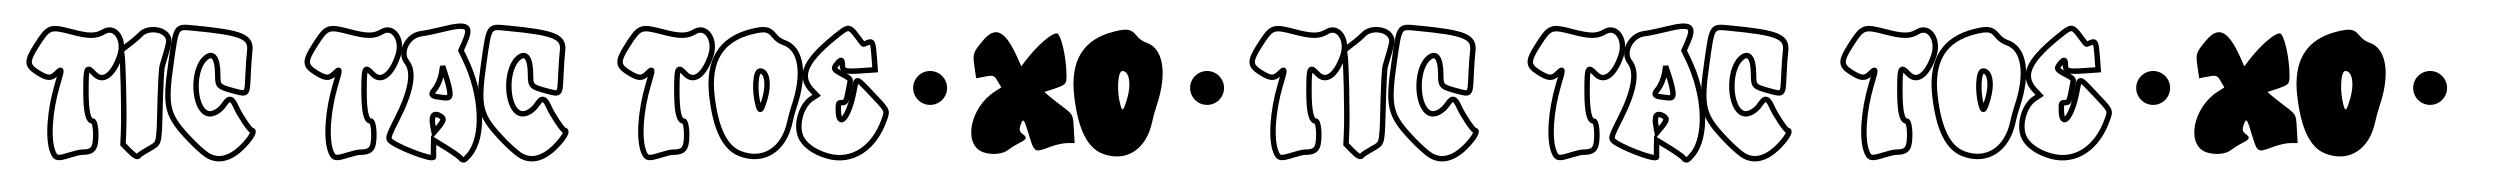 <?xml version="1.0" encoding="utf-8"?>
<!-- Generator: Adobe Illustrator 16.0.3, SVG Export Plug-In . SVG Version: 6.00 Build 0)  -->
<!DOCTYPE svg PUBLIC "-//W3C//DTD SVG 1.1//EN" "http://www.w3.org/Graphics/SVG/1.1/DTD/svg11.dtd">
<svg version="1.1" id="Layer_1" xmlns="http://www.w3.org/2000/svg" xmlns:xlink="http://www.w3.org/1999/xlink" x="0px" y="0px"
	 width="1381.812px" height="108.333px" viewBox="0 0 1381.812 108.333" enable-background="new 0 0 1381.812 108.333"
	 xml:space="preserve">
<g>
	<g>
		<path d="M562.459,32.091l2.023,4.54l2.53-3.288c6.257-8.162,13.966-14.899,17.068-14.899c2.316,0,5.405,13.327,5.405,23.367
			c0,4.846-0.293,5.111-8.175,7.695l-4.073,1.33l2.275,1.958c1.238,1.065,4.048,3.288,6.219,4.938
			c7.695,5.819,7.295,5.127,7.801,13.661l0.453,7.669l-3.928,0.012c-2.33,0.015-6.07,0.8-9.173,1.945
			c-9.56,3.502-9.04,3.834-12.688-8.135c-2.223-7.271-2.676-7.723-4.047-3.928c-0.999,2.755-0.68,3.874,1.531,5.472
			c2.17,1.558,1.61,2.716-2.184,4.554c-2.203,1.111-4.307,2.412-6.285,3.887c-2.981,2.383-9,2.93-13.739,1.279
			c-11.343-3.968-7.442-24.672,6.298-33.484l3.688-2.371l-1.997-3.354c-2.17-3.622-2.13-3.607-9.586-2.116l-2.343,0.465
			l-0.906-6.351c-1.038-7.31-0.904-7.749,4.474-14.272C550.17,14.05,555.576,16.686,562.459,32.091z"/>
		<path d="M633.562,23.545c9.599,3.183,11.796,17.269,5.524,35.535c-0.895,2.738-1.65,5.52-2.263,8.334
			c-3.222,15.325-14.605,22.541-27.573,17.469c-8.321-3.248-13.407-13.646-15.498-31.74c-2.289-19.691,4.939-31.447,21.915-35.668
			c7.376-1.837,9.626-1.438,12.542,2.237C629.594,21.469,631.591,22.906,633.562,23.545z M620.354,39.243
			c-2.609,0-3.209,11.196-1.039,18.919c1.066,3.754,1.665,3.168,3.688-3.635C625.413,46.393,624.175,39.242,620.354,39.243z"/>
	</g>
	<g>
		<path fill="none" stroke="#000000" stroke-width="3" d="M47.504,50.303c0,11.357,1.185,16.615,3.754,16.615
			c1.318,0,2.104,6.298,1.451,11.531c-0.546,4.379-2.25,5.671-7.576,5.684c-0.892,0-3.754,0.666-6.364,1.492
			c-6.91,2.156-7.961,2.023-9.399-1.306c-3.036-6.963-2.037-22.713,2.343-37.491c2.729-9.174,2.703-9.373-0.759-6.018
			c-2.849,2.756-4.886,2.583-10.332-0.865c-5.925-3.755-5.991-6.111-0.346-14.952c6.51-10.225,7.309-10.531,19.105-7.442
			c9.812,2.583,13.633,2.569,18.054-0.04c6.284-3.715,11.783,4.513,8.84,13.22c-3.688,10.905-9.453,15.045-14.073,10.106
			C47.917,36.244,47.504,37.069,47.504,50.303z"/>
		<path fill="none" stroke="#000000" stroke-width="3" d="M67.329,29.848c-0.572-1.824-0.253-2.264,3.741-5.205
			c2.41-1.771,5.419-4.328,6.697-5.686c3.728-3.941,12.582-3.169,14.885,1.278c1.185,2.29,1.171,2.356-2.916,16.069
			c-1.091,3.689-1.397,31.403-1.624,34.506c-0.612,8.693-0.572,8.6-5.885,11.569c-2.649,1.491-5.033,3.036-5.272,3.435
			c-0.865,1.398-2.33,0.706-5.645-2.662l-3.328-3.409l0.279-6.138C68.794,62.102,67.955,31.832,67.329,29.848z"/>
		<path fill="none" stroke="#000000" stroke-width="3" d="M105.255,77.477C92.088,63.697,91.022,59.422,94.538,34.712
			c2.956-20.756,2.543-20.13,12.582-19.172c26.814,2.557,31.967,4.713,30.888,12.941c-0.266,1.957-0.666,7.842-0.905,13.061
			c-0.506,11.063-0.227,10.771-8.135,8.654c-8.188-2.196-8.614-2.636-8.614-8.841c0-9.652-2.796-13.114-7.176-8.867
			c-7.109,6.897-6.111,27.627,1.451,30.223c2.77,0.945,6.857-1.277,9.413-5.112c2.596-3.915,4.194-3.567,6.404,1.411
			c1.997,4.527,7.709,13.074,8.734,13.074c1.758,0,0.187,3.235-3.648,7.47c-7.429,8.202-14.832,10.292-21.315,5.991
			C112.338,84.293,108.304,80.672,105.255,77.477z"/>
		<path fill="none" stroke="#000000" stroke-width="3" d="M201.215,50.303c0,11.357,1.185,16.615,3.754,16.615
			c1.318,0,2.104,6.298,1.451,11.531c-0.546,4.379-2.25,5.671-7.576,5.684c-0.892,0-3.754,0.666-6.364,1.492
			c-6.91,2.156-7.962,2.023-9.4-1.306c-3.036-6.963-2.037-22.713,2.343-37.491c2.729-9.174,2.703-9.373-0.759-6.018
			c-2.849,2.756-4.886,2.583-10.332-0.865c-5.925-3.755-5.991-6.111-0.346-14.952c6.51-10.225,7.309-10.531,19.105-7.442
			c9.812,2.583,13.633,2.569,18.054-0.04c6.284-3.715,11.783,4.513,8.84,13.22c-3.688,10.905-9.453,15.045-14.073,10.106
			C201.628,36.244,201.215,37.069,201.215,50.303z"/>
		<path fill="none" stroke="#000000" stroke-width="3" d="M215.194,77.117c-0.599-1.345,0.107-3.275,4.061-10.984
			c8.028-15.63,9.905-26.348,5.592-31.847c-4.247-5.392,0.493-14.737,7.948-15.67c2.224-0.267,7.296-1.305,11.277-2.304
			c14.672-3.647,16.909-2.263,12.449,7.695l-1.744,3.914l2.25,4.647c9.639,19.903,10.678,43.282,2.343,53.015
			c-2.956,3.436-3.235,3.529-5.073,1.506c-0.732-0.826-4.327-3.329-7.961-5.565l-6.63-4.075l-0.093,4.262
			c-0.04,2.329-0.027,4.553,0.04,4.912C240.171,89.392,216.619,80.232,215.194,77.117z M240.052,49.662
			c-1.997,2.318-1.598,3.329,1.531,3.822c6.71,1.039,7.11,0.933,7.11-1.904c0-1.424-0.905-5.378-2.01-8.801l-2.011-6.203
			l-0.532,3.435C243.606,43.473,241.862,47.573,240.052,49.662L240.052,49.662z M244.938,66.066
			c0.013-1.479-3.235-3.289-4.807-2.677c-1.265,0.479-1.504,3.143-0.679,7.271l0.493,2.476l2.489-2.942
			C243.806,68.583,244.924,66.719,244.938,66.066z"/>
		<path fill="none" stroke="#000000" stroke-width="3" d="M278.143,77.477c-13.167-13.779-14.232-18.055-10.717-42.765
			c2.956-20.756,2.543-20.13,12.582-19.172c26.814,2.557,31.967,4.713,30.888,12.941c-0.266,1.957-0.666,7.842-0.905,13.061
			c-0.506,11.063-0.227,10.771-8.135,8.654c-8.188-2.196-8.614-2.636-8.614-8.841c0-9.652-2.796-13.114-7.176-8.867
			c-7.109,6.897-6.111,27.627,1.451,30.223c2.77,0.945,6.857-1.277,9.413-5.112c2.596-3.915,4.194-3.567,6.404,1.411
			c1.997,4.527,7.709,13.074,8.734,13.074c1.758,0,0.187,3.235-3.648,7.47c-7.429,8.202-14.832,10.292-21.315,5.991
			C285.226,84.293,281.192,80.672,278.143,77.477z"/>
		<path fill="none" stroke="#000000" stroke-width="3" d="M374.103,50.303c0,11.357,1.186,16.615,3.755,16.615
			c1.318,0,2.104,6.298,1.451,11.531c-0.546,4.379-2.25,5.671-7.575,5.684c-0.893,0-3.755,0.666-6.364,1.492
			c-6.91,2.156-7.962,2.023-9.4-1.306c-3.036-6.963-2.037-22.713,2.343-37.491c2.729-9.174,2.703-9.373-0.759-6.018
			c-2.849,2.756-4.886,2.583-10.332-0.865c-5.925-3.755-5.991-6.111-0.346-14.952c6.51-10.225,7.309-10.531,19.105-7.442
			c9.813,2.583,13.634,2.569,18.054-0.04c6.284-3.715,11.782,4.513,8.84,13.22c-3.688,10.905-9.452,15.045-14.072,10.106
			C374.516,36.244,374.103,37.069,374.103,50.303z"/>
		<path fill="none" stroke="#000000" stroke-width="3" d="M433.317,23.546c9.6,3.183,11.796,17.269,5.525,35.535
			c-0.896,2.737-1.65,5.52-2.264,8.335c-3.222,15.324-14.605,22.54-27.573,17.468c-8.321-3.249-13.407-13.647-15.497-31.74
			c-2.29-19.692,4.939-31.448,21.915-35.668c7.376-1.837,9.626-1.438,12.541,2.238C429.35,21.469,431.347,22.907,433.317,23.546z
			 M422.76,54.527c2.409-8.135,1.172-15.283-2.649-15.283c-2.61,0-3.209,11.196-1.039,18.918
			C420.137,61.918,420.735,61.332,422.76,54.527L422.76,54.527z"/>
		<path fill="none" stroke="#000000" stroke-width="3" d="M448.858,50.014c-7.935-8.307-3.675-16.988,15.711-32.059
			c4.313-3.355,5.365-3.116,9.146,2.09c1.797,2.463,3.382,4.473,3.528,4.473c0.133,0,1.118-0.398,2.17-0.879
			c2.77-1.251,3.182-0.412,3.781,7.723l0.52,7.217l-7.949,0.545c-8.8,0.6-10.171,0.146-10.171-3.341
			c0-2.996-0.706-3.209-2.703-0.826c-2.529,2.995-2.344,3.396,2.756,6.124c4.061,2.156,4.526,2.637,4.194,4.34
			c-2.131,11.225-2.157,11.277-4.381,11.277c-2.05,0-2.117,0.119-2.104,3.928c0.026,11.064,5.845,4.341,8.534-9.865
			c1.571-8.241,1.052-8.256,9.213,0.318c9.772,10.293,9.479,9.747,7.775,14.699c-5.564,16.189-17.88,24.244-31.341,20.477
			c-7.589-2.117-13.301-6.311-15.098-11.09c-2.529-6.697,0.546-16.988,6.178-20.663l2.782-1.825L448.858,50.014z"/>
	</g>
	<circle cx="514.098" cy="48.611" r="9.375"/>
	<circle cx="667.181" cy="48.611" r="9.375"/>
</g>
<g>
	<g>
		<path d="M1238.459,32.091l2.023,4.54l2.53-3.288c6.257-8.162,13.966-14.899,17.068-14.899c2.316,0,5.405,13.327,5.405,23.367
			c0,4.846-0.293,5.111-8.175,7.695l-4.073,1.33l2.275,1.958c1.238,1.065,4.048,3.288,6.219,4.938
			c7.695,5.819,7.295,5.127,7.801,13.661l0.453,7.669l-3.928,0.012c-2.33,0.015-6.07,0.8-9.173,1.945
			c-9.56,3.502-9.04,3.834-12.688-8.135c-2.223-7.271-2.676-7.723-4.047-3.928c-0.999,2.755-0.68,3.874,1.531,5.472
			c2.17,1.558,1.61,2.716-2.184,4.554c-2.203,1.111-4.307,2.412-6.285,3.887c-2.981,2.383-9,2.93-13.739,1.279
			c-11.343-3.968-7.442-24.672,6.298-33.484l3.688-2.371l-1.997-3.354c-2.17-3.622-2.13-3.607-9.586-2.116l-2.343,0.465
			l-0.906-6.351c-1.038-7.31-0.904-7.749,4.474-14.272C1226.17,14.05,1231.576,16.686,1238.459,32.091z"/>
		<path d="M1309.562,23.545c9.599,3.183,11.796,17.269,5.524,35.535c-0.895,2.738-1.65,5.52-2.263,8.334
			c-3.222,15.325-14.605,22.541-27.573,17.469c-8.321-3.248-13.407-13.646-15.498-31.74c-2.289-19.691,4.939-31.447,21.915-35.668
			c7.376-1.837,9.626-1.438,12.542,2.237C1305.594,21.469,1307.591,22.906,1309.562,23.545z M1296.354,39.243
			c-2.609,0-3.209,11.196-1.039,18.919c1.066,3.754,1.665,3.168,3.688-3.635C1301.413,46.393,1300.175,39.242,1296.354,39.243z"/>
	</g>
	<g>
		<path fill="none" stroke="#000000" stroke-width="3" d="M723.504,50.303c0,11.357,1.185,16.615,3.754,16.615
			c1.318,0,2.104,6.298,1.451,11.531c-0.545,4.379-2.25,5.671-7.575,5.684c-0.892,0-3.755,0.666-6.364,1.492
			c-6.91,2.156-7.961,2.023-9.399-1.306c-3.036-6.963-2.037-22.713,2.343-37.491c2.73-9.174,2.703-9.373-0.758-6.018
			c-2.85,2.756-4.887,2.583-10.332-0.865c-5.925-3.755-5.991-6.111-0.346-14.952c6.51-10.225,7.309-10.531,19.105-7.442
			c9.812,2.583,13.633,2.569,18.053-0.04c6.285-3.715,11.783,4.513,8.841,13.22c-3.688,10.905-9.453,15.045-14.073,10.106
			C723.916,36.244,723.504,37.069,723.504,50.303z"/>
		<path fill="none" stroke="#000000" stroke-width="3" d="M743.329,29.848c-0.572-1.824-0.253-2.264,3.741-5.205
			c2.41-1.771,5.419-4.328,6.697-5.686c3.728-3.941,12.582-3.169,14.885,1.278c1.185,2.29,1.172,2.356-2.916,16.069
			c-1.091,3.689-1.396,31.403-1.623,34.506c-0.613,8.693-0.572,8.6-5.885,11.569c-2.65,1.491-5.033,3.036-5.273,3.435
			c-0.865,1.398-2.329,0.706-5.645-2.662l-3.328-3.409l0.279-6.138C744.795,62.102,743.955,31.832,743.329,29.848z"/>
		<path fill="none" stroke="#000000" stroke-width="3" d="M781.255,77.477c-13.167-13.779-14.232-18.055-10.718-42.765
			c2.956-20.756,2.543-20.13,12.582-19.172c26.814,2.557,31.967,4.713,30.889,12.941c-0.267,1.957-0.666,7.842-0.906,13.061
			c-0.506,11.063-0.227,10.771-8.135,8.654c-8.188-2.196-8.613-2.636-8.613-8.841c0-9.652-2.797-13.114-7.177-8.867
			c-7.109,6.897-6.11,27.627,1.451,30.223c2.77,0.945,6.856-1.277,9.413-5.112c2.596-3.915,4.193-3.567,6.404,1.411
			c1.996,4.527,7.709,13.074,8.733,13.074c1.758,0,0.187,3.235-3.647,7.47c-7.43,8.202-14.832,10.292-21.316,5.991
			C788.338,84.293,784.305,80.672,781.255,77.477z"/>
		<path fill="none" stroke="#000000" stroke-width="3" d="M877.215,50.303c0,11.357,1.186,16.615,3.755,16.615
			c1.317,0,2.104,6.298,1.451,11.531c-0.546,4.379-2.25,5.671-7.575,5.684c-0.893,0-3.755,0.666-6.364,1.492
			c-6.91,2.156-7.962,2.023-9.399-1.306c-3.036-6.963-2.037-22.713,2.343-37.491c2.729-9.174,2.702-9.373-0.759-6.018
			c-2.85,2.756-4.887,2.583-10.332-0.865c-5.924-3.755-5.99-6.111-0.346-14.952c6.51-10.225,7.309-10.531,19.105-7.442
			c9.813,2.583,13.633,2.569,18.054-0.04c6.284-3.715,11.782,4.513,8.841,13.22c-3.688,10.905-9.453,15.045-14.073,10.106
			C877.628,36.244,877.215,37.069,877.215,50.303z"/>
		<path fill="none" stroke="#000000" stroke-width="3" d="M891.194,77.117c-0.599-1.345,0.106-3.275,4.062-10.984
			c8.027-15.63,9.904-26.348,5.592-31.847c-4.248-5.392,0.492-14.737,7.947-15.67c2.225-0.267,7.297-1.305,11.277-2.304
			c14.672-3.647,16.908-2.263,12.449,7.695l-1.744,3.914l2.25,4.647c9.639,19.903,10.678,43.282,2.343,53.015
			c-2.956,3.436-3.235,3.529-5.073,1.506c-0.731-0.826-4.326-3.329-7.961-5.565l-6.631-4.075l-0.093,4.262
			c-0.04,2.329-0.026,4.553,0.04,4.912C916.172,89.392,892.619,80.232,891.194,77.117z M916.052,49.662
			c-1.997,2.318-1.598,3.329,1.53,3.822c6.711,1.039,7.11,0.933,7.11-1.904c0-1.424-0.905-5.378-2.011-8.801l-2.01-6.203
			l-0.533,3.435C919.606,43.473,917.862,47.573,916.052,49.662L916.052,49.662z M920.938,66.066
			c0.014-1.479-3.234-3.289-4.807-2.677c-1.264,0.479-1.504,3.143-0.678,7.271l0.492,2.476l2.489-2.942
			C919.807,68.583,920.924,66.719,920.938,66.066z"/>
		<path fill="none" stroke="#000000" stroke-width="3" d="M954.143,77.477c-13.167-13.779-14.232-18.055-10.717-42.765
			c2.955-20.756,2.543-20.13,12.581-19.172c26.813,2.557,31.967,4.713,30.888,12.941c-0.266,1.957-0.665,7.842-0.904,13.061
			c-0.506,11.063-0.227,10.771-8.135,8.654c-8.188-2.196-8.615-2.636-8.615-8.841c0-9.652-2.795-13.114-7.176-8.867
			c-7.109,6.897-6.111,27.627,1.451,30.223c2.77,0.945,6.857-1.277,9.413-5.112c2.597-3.915,4.194-3.567,6.403,1.411
			c1.998,4.527,7.709,13.074,8.734,13.074c1.758,0,0.187,3.235-3.648,7.47c-7.429,8.202-14.831,10.292-21.314,5.991
			C961.226,84.293,957.191,80.672,954.143,77.477z"/>
		<path fill="none" stroke="#000000" stroke-width="3" d="M1050.103,50.303c0,11.357,1.186,16.615,3.755,16.615
			c1.318,0,2.104,6.298,1.451,11.531c-0.546,4.379-2.25,5.671-7.575,5.684c-0.893,0-3.755,0.666-6.364,1.492
			c-6.91,2.156-7.962,2.023-9.4-1.306c-3.035-6.963-2.037-22.713,2.344-37.491c2.729-9.174,2.703-9.373-0.759-6.018
			c-2.849,2.756-4.886,2.583-10.331-0.865c-5.926-3.755-5.992-6.111-0.347-14.952c6.511-10.225,7.31-10.531,19.105-7.442
			c9.813,2.583,13.634,2.569,18.054-0.04c6.284-3.715,11.782,4.513,8.84,13.22c-3.688,10.905-9.452,15.045-14.072,10.106
			C1050.516,36.244,1050.103,37.069,1050.103,50.303z"/>
		<path fill="none" stroke="#000000" stroke-width="3" d="M1109.317,23.546c9.6,3.183,11.796,17.269,5.525,35.535
			c-0.896,2.737-1.65,5.52-2.264,8.335c-3.222,15.324-14.605,22.54-27.573,17.468c-8.321-3.249-13.407-13.647-15.497-31.74
			c-2.29-19.692,4.939-31.448,21.915-35.668c7.376-1.837,9.626-1.438,12.541,2.238C1105.35,21.469,1107.347,22.907,1109.317,23.546z
			 M1098.76,54.527c2.409-8.135,1.172-15.283-2.649-15.283c-2.61,0-3.209,11.196-1.039,18.918
			C1096.137,61.918,1096.735,61.332,1098.76,54.527L1098.76,54.527z"/>
		<path fill="none" stroke="#000000" stroke-width="3" d="M1124.858,50.014c-7.935-8.307-3.675-16.988,15.711-32.059
			c4.313-3.355,5.365-3.116,9.146,2.09c1.797,2.463,3.382,4.473,3.528,4.473c0.133,0,1.118-0.398,2.17-0.879
			c2.77-1.251,3.182-0.412,3.781,7.723l0.52,7.217l-7.949,0.545c-8.8,0.6-10.171,0.146-10.171-3.341
			c0-2.996-0.706-3.209-2.703-0.826c-2.529,2.995-2.344,3.396,2.756,6.124c4.061,2.156,4.526,2.637,4.194,4.34
			c-2.131,11.225-2.157,11.277-4.381,11.277c-2.05,0-2.117,0.119-2.104,3.928c0.026,11.064,5.845,4.341,8.534-9.865
			c1.571-8.241,1.052-8.256,9.213,0.318c9.772,10.293,9.479,9.747,7.775,14.699c-5.564,16.189-17.88,24.244-31.341,20.477
			c-7.589-2.117-13.301-6.311-15.098-11.09c-2.529-6.697,0.546-16.988,6.178-20.663l2.782-1.825L1124.858,50.014z"/>
	</g>
	<circle cx="1190.098" cy="48.611" r="9.375"/>
	<circle cx="1343.181" cy="48.611" r="9.375"/>
</g>
<g>
</g>
<g>
</g>
<g>
</g>
<g>
</g>
<g>
</g>
<g>
</g>
</svg>
